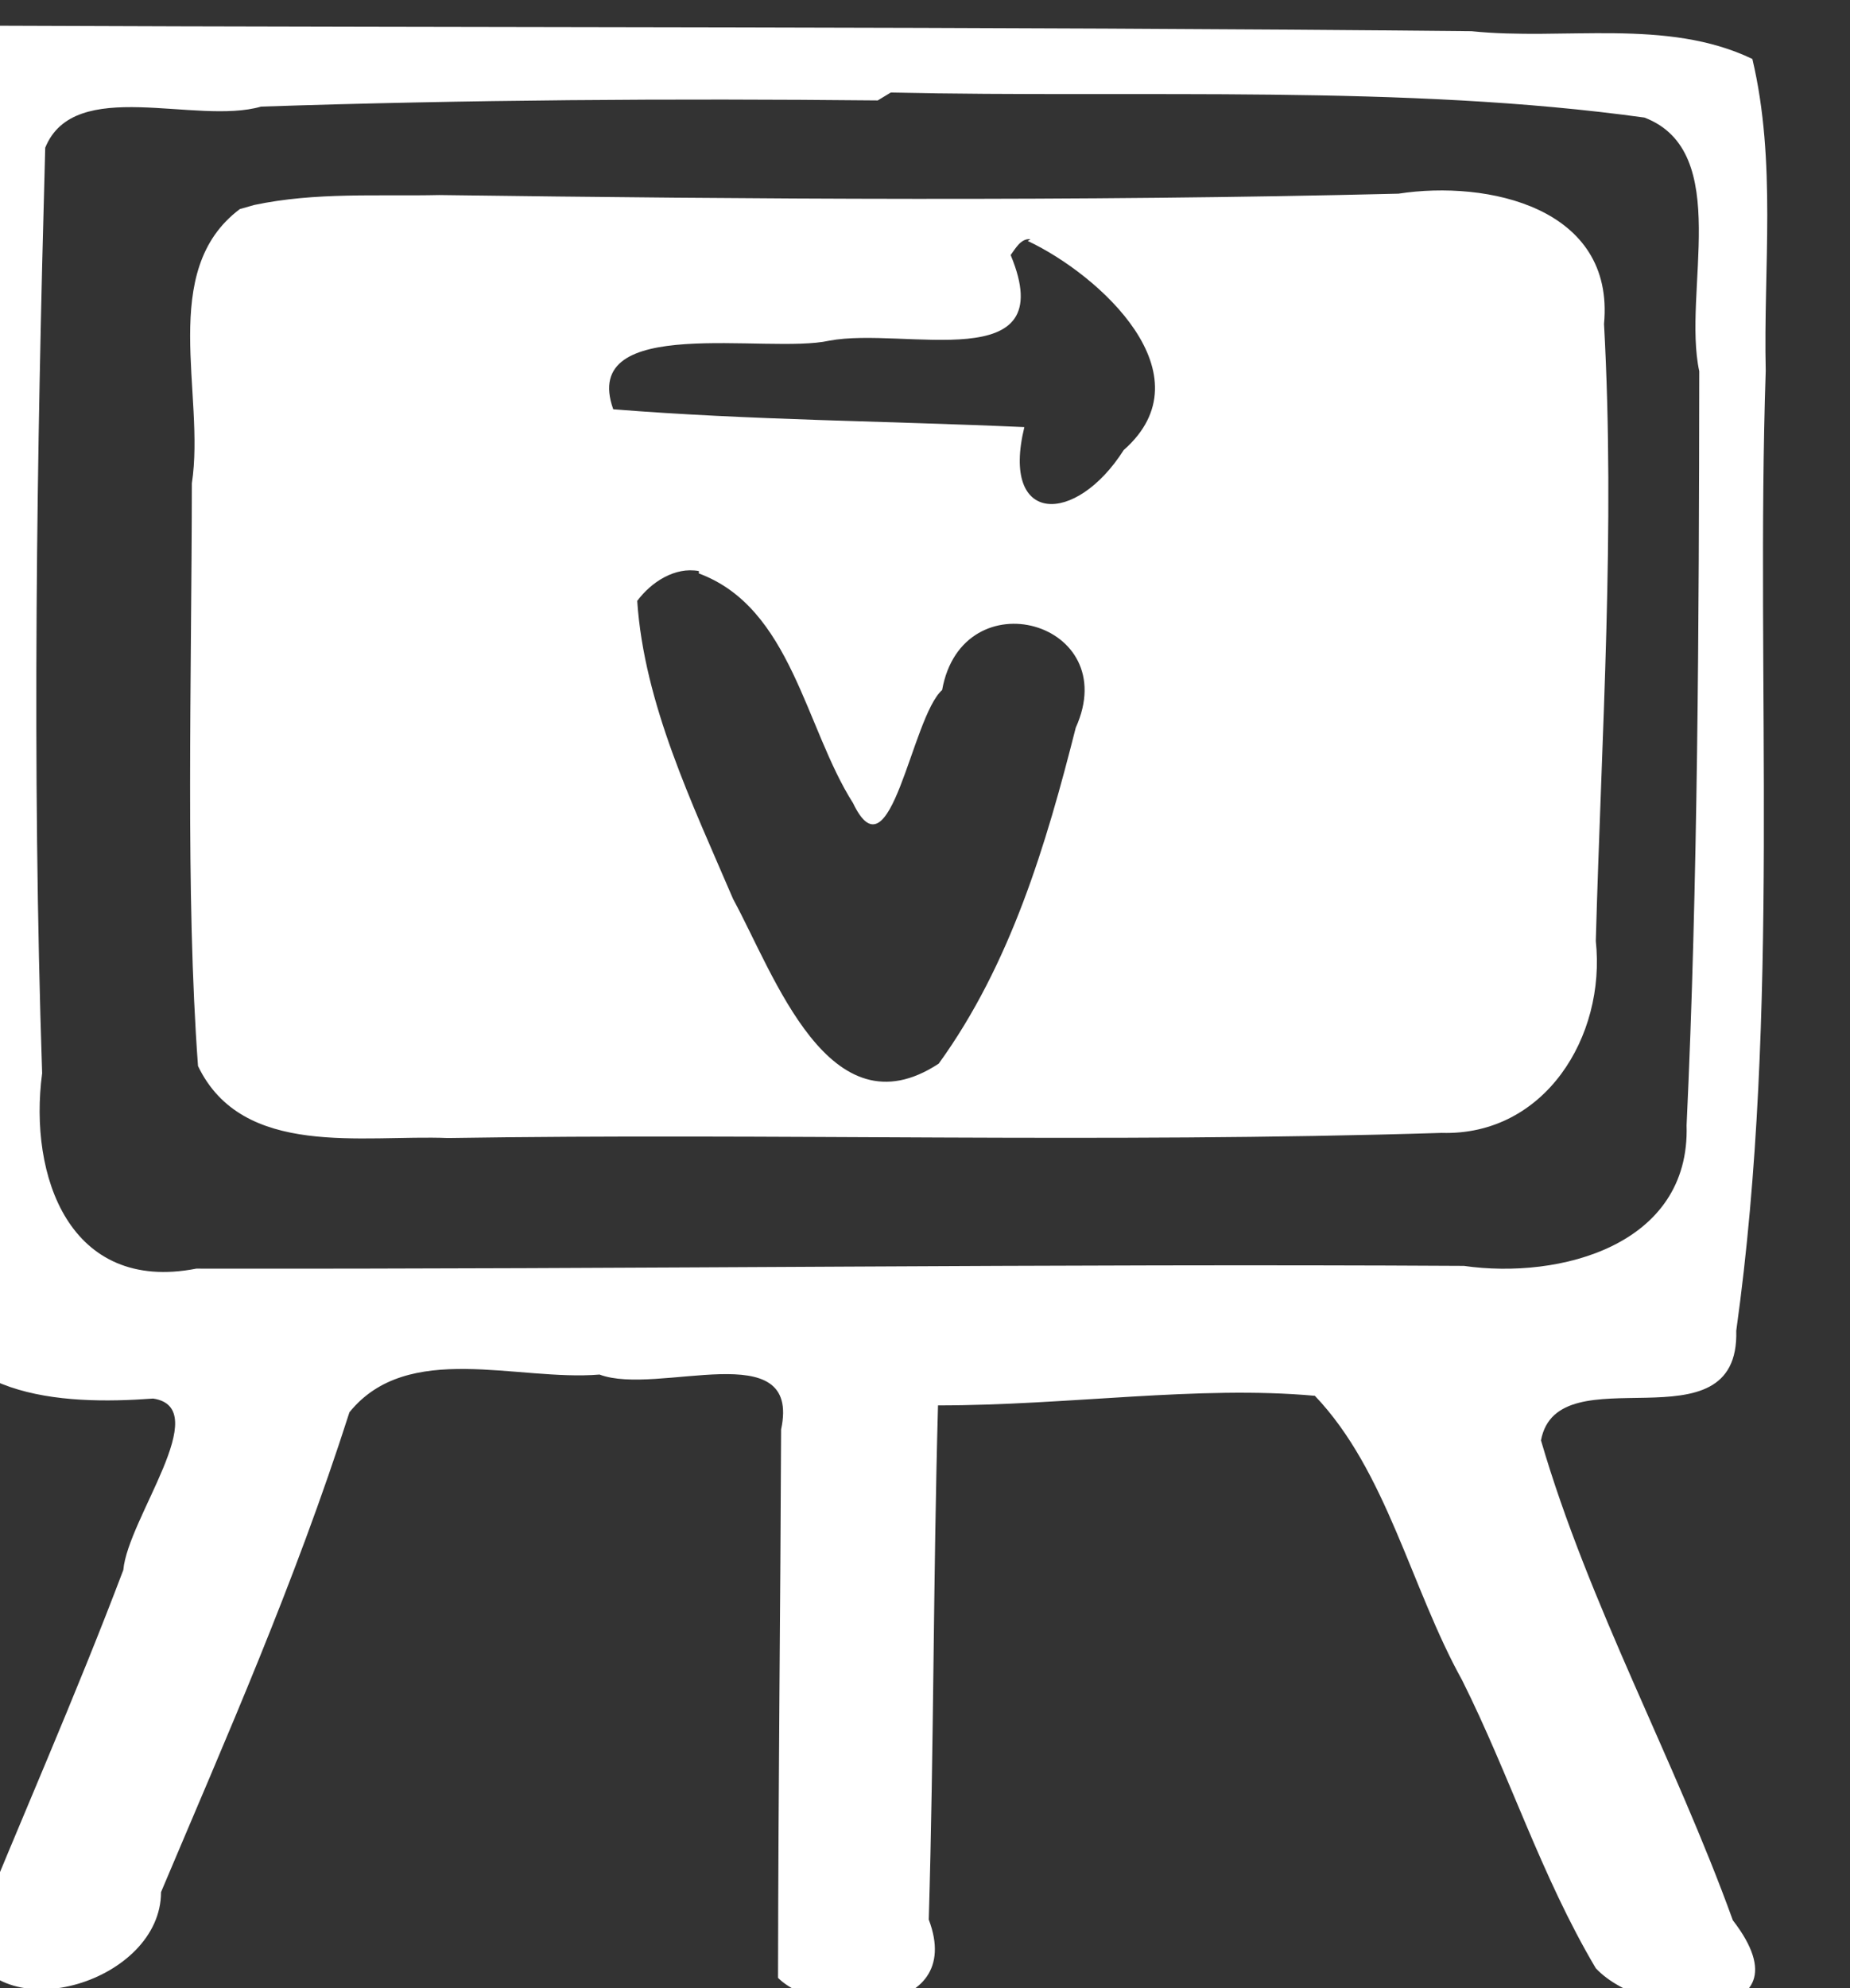 <?xml version="1.0" encoding="UTF-8"?>
<svg width="5.4mm" height="5.8mm" version="1.1" viewBox="0 0 5.4 5.8" xmlns="http://www.w3.org/2000/svg"><rect x="0" y="0" width="5.4" height="5.8" fill="#333333" stroke="none"/><g transform="translate(37 2.3)" style="fill:#fff"><path d="m-37-2.3c-0.3 0.17-0.14 0.57-0.19 0.85-0.019 0.95-0.026 1.9-0.033 2.9 0.05 0.33 0.4 0.35 0.67 0.33 0.18 0.027-0.074 0.35-0.087 0.5-0.14 0.37-0.3 0.73-0.45 1.1 0.1 0.24 0.56 0.1 0.56-0.16 0.19-0.45 0.39-0.9 0.55-1.4 0.17-0.21 0.49-0.09 0.73-0.11 0.17 0.064 0.59-0.12 0.53 0.16-0.002 0.52-0.008 1-9e-3 1.6 0.12 0.12 0.55 0.12 0.44-0.17 0.015-0.51 0.013-1 0.027-1.5 0.38 5e-5 0.76-0.059 1.1-0.028 0.21 0.22 0.28 0.56 0.43 0.83 0.14 0.28 0.23 0.57 0.39 0.84 0.15 0.16 0.64 0.17 0.4-0.14-0.17-0.47-0.42-0.92-0.56-1.4 0.049-0.26 0.58 0.035 0.57-0.32 0.13-0.93 0.056-1.9 0.086-2.8-0.007-0.3 0.032-0.61-0.039-0.91-0.25-0.12-0.55-0.053-0.82-0.081-1.4-0.014-2.9-0.01-4.3-0.016zm2.6 0.27c0.73 0.016 1.5-0.024 2.2 0.073 0.26 0.099 0.11 0.51 0.16 0.74-8.1e-4 0.73-0.004 1.5-0.037 2.2 0.011 0.35-0.37 0.45-0.65 0.41-1.2-7e-3 -2.4 0.01-3.7 0.008-0.37 0.072-0.49-0.27-0.45-0.57-0.03-0.9-0.016-1.8 0.009-2.7 0.085-0.21 0.44-0.065 0.63-0.12 0.6-0.02 1.2-0.024 1.8-0.018zm-1.9 0.34c-0.24 0.18-0.1 0.54-0.14 0.8-6.1e-4 0.58-0.019 1.2 0.018 1.7 0.13 0.27 0.48 0.2 0.73 0.21 0.95-0.015 1.9 0.016 2.9-0.015 0.3 0.009 0.48-0.28 0.45-0.56 0.017-0.61 0.057-1.2 0.024-1.8 0.032-0.34-0.34-0.42-0.6-0.38-0.93 0.023-1.9 0.016-2.8 0.004-0.18 0.004-0.36-0.009-0.54 0.029zm2.3 0.093c0.21 0.099 0.53 0.39 0.28 0.61-0.14 0.22-0.36 0.22-0.29-0.067-0.4-0.018-0.8-0.02-1.2-0.052-0.1-0.28 0.45-0.16 0.63-0.2 0.22-0.042 0.68 0.11 0.53-0.25 0.013-0.017 0.03-0.05 0.058-0.046zm-0.96 0.97c0.27 0.1 0.31 0.45 0.45 0.67 0.11 0.23 0.17-0.25 0.26-0.33 0.059-0.33 0.53-0.2 0.39 0.11-0.086 0.34-0.19 0.69-0.4 0.98-0.32 0.21-0.48-0.26-0.6-0.48-0.12-0.28-0.26-0.57-0.28-0.87 0.041-0.055 0.11-0.1 0.18-0.087z" fill="#fff" style="fill:#fff"/></g></svg>
